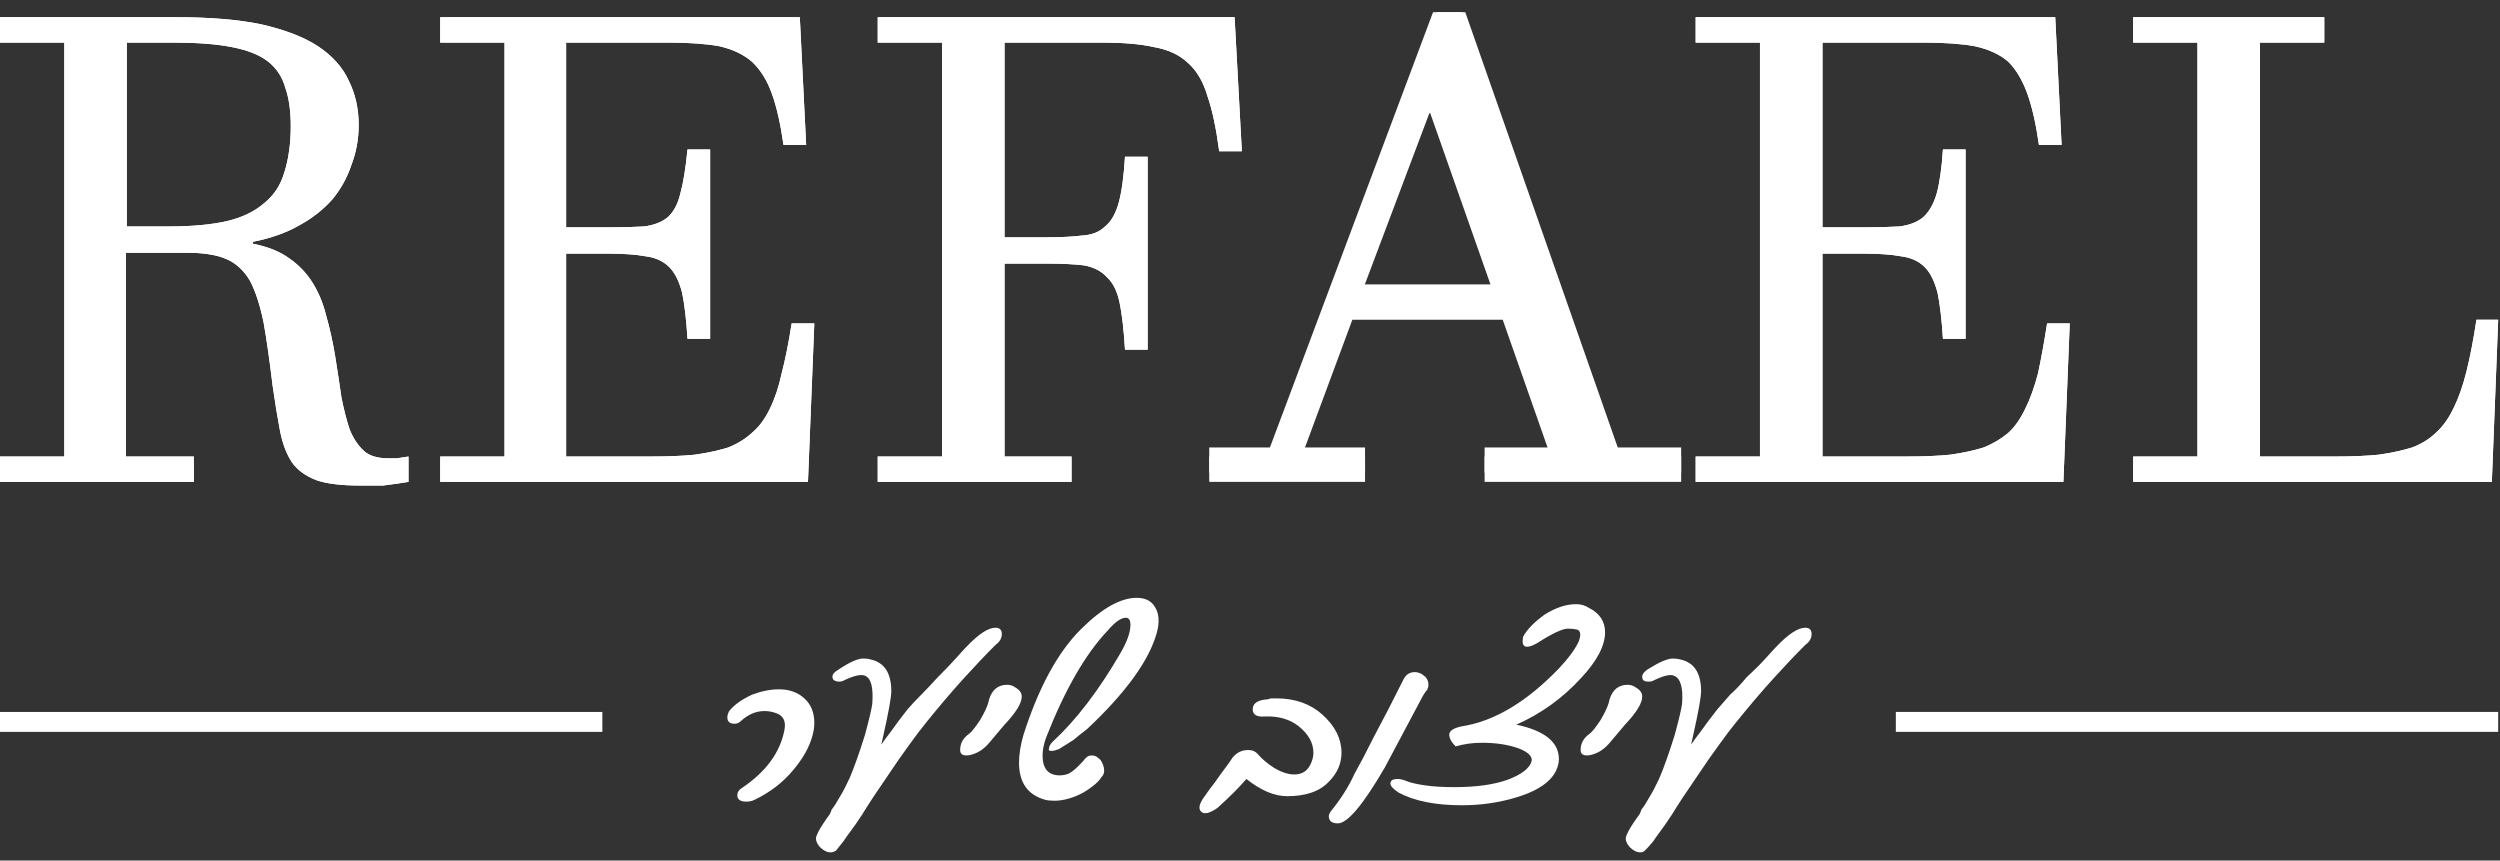 <svg version="1.2" xmlns="http://www.w3.org/2000/svg" viewBox="0 0 276 95" width="276" height="95"><rect x="0" y="0" width="276" height="95" fill="#333333" stroke="none"/><defs><clipPath clipPathUnits="userSpaceOnUse" id="cp1"><path d="m-390-51h1920v5924h-1920z"/></clipPath><clipPath clipPathUnits="userSpaceOnUse" id="cp2"><path d="m0 1.35h275.84v92.72h-275.84z"/></clipPath></defs><style>.a{fill:#fff}</style><g clip-path="url(#cp1)"><g clip-path="url(#cp2)"><path fill-rule="evenodd" class="a" d="m19.5 1.9q5.6 0 9.4 0.8 3.9 0.9 6.2 2.4 2.4 1.6 3.4 3.8 1.1 2.2 1.1 4.9 0 2.3-0.8 4.4-0.7 2.1-2.1 3.8-1.5 1.7-3.7 2.9-2.1 1.2-5.1 1.8v0.2q2.5 0.5 4 1.6 1.6 1.1 2.6 2.7 1 1.6 1.5 3.6 0.6 2.1 1 4.5 0.4 2.5 0.7 4.6 0.4 2 0.9 3.5 0.6 1.5 1.6 2.4 0.9 0.8 2.7 0.8 0.3 0 0.9 0 0.6-0.1 1.3-0.2v2.8q-0.6 0.1-1.3 0.2-0.8 0.1-1.5 0.2-0.7 0-1.4 0-0.7 0-1.2 0-3.1 0-4.8-0.6-1.8-0.7-2.7-2-0.9-1.4-1.3-3.5-0.4-2.1-0.8-4.9-0.5-4.2-1-7-0.6-2.9-1.5-4.6-1-1.7-2.6-2.4-1.6-0.7-4.4-0.7h-6.7v22.5h7.5v2.8h-21.4v-2.8h7.1v-45.7h-7.1v-2.8zm-5.5 23.1h4.7q3.8 0 6.4-0.6 2.5-0.6 4.1-2 1.6-1.3 2.2-3.4 0.7-2.2 0.7-5.1 0-2.5-0.6-4.2-0.5-1.8-1.9-2.9-1.4-1.1-4-1.6-2.5-0.5-6.5-0.5h-5.1z"/><path class="a" d="m62.5 25.1h4.7q2.3 0 3.9-0.1 1.6-0.2 2.6-1 1-0.9 1.4-2.6 0.5-1.8 0.8-4.9h2.5v20.9h-2.5q-0.2-3.2-0.6-5.1-0.5-1.9-1.4-2.8-1-1-2.6-1.2-1.6-0.3-4.1-0.3h-4.7v22.4h9.4q2.8 0 4.8-0.2 2.1-0.3 3.7-0.8 1.5-0.6 2.6-1.6 1.2-1 2-2.7 0.8-1.6 1.3-3.9 0.6-2.3 1.1-5.5h2.5l-0.7 17.5h-40.6v-2.8h7.1v-45.7h-7.1v-2.8h39.7l0.7 14.1h-2.5q-0.5-3.5-1.3-5.7-0.8-2.2-2.2-3.5-1.4-1.2-3.6-1.7-2.2-0.4-5.7-0.4h-11.2z"/><path class="a" d="m110.9 4.7v21.5h4.6q2.4 0 4-0.2 1.6-0.1 2.5-1 1-0.8 1.5-2.6 0.5-1.8 0.7-5.1h2.5v21.3h-2.5q-0.2-3.3-0.6-5.2-0.4-1.9-1.4-2.8-0.9-1-2.5-1.3-1.6-0.2-4.2-0.2h-4.6v21.3h7.4v2.8h-21.4v-2.8h7.1v-45.7h-7.1v-2.8h39.4l0.8 14.8h-2.5q-0.5-3.8-1.3-6.1-0.7-2.4-2.2-3.7-1.4-1.3-3.7-1.7-2.2-0.5-5.7-0.5z"/><path fill-rule="evenodd" class="a" d="m150.7 50.4v2.8h-17.2v-2.8h6.7l18.4-49.1h2.8l17.2 49.1h7v2.8h-21.7v-2.8h7.3l-5.3-15.1h-16.6l-5.6 15.1zm7.1-37.9l-7.5 19.9h14.6l-7-19.9z"/><path class="a" d="m201.2 25.1h4.6q2.3 0 3.9-0.1 1.6-0.2 2.6-1 1-0.9 1.5-2.6 0.5-1.8 0.7-4.9h2.5v20.9h-2.5q-0.2-3.2-0.6-5.1-0.5-1.9-1.4-2.8-1-1-2.6-1.2-1.6-0.3-4.1-0.3h-4.6v22.4h9.3q2.8 0 4.8-0.2 2.1-0.3 3.7-0.8 1.5-0.6 2.7-1.6 1.1-1 1.9-2.7 0.8-1.6 1.4-3.9 0.5-2.3 1-5.5h2.5l-0.7 17.5h-40.6v-2.8h7.1v-45.7h-7.1v-2.8h39.7l0.7 14.1h-2.5q-0.5-3.5-1.3-5.7-0.8-2.2-2.1-3.5-1.4-1.2-3.7-1.7-2.2-0.4-5.7-0.4h-11.1z"/><path class="a" d="m257.8 50.4q2.8 0 4.8-0.2 2.1-0.3 3.7-0.8 1.6-0.6 2.7-1.7 1.1-1 1.9-2.7 0.8-1.6 1.4-4 0.6-2.4 1.1-5.7h2.4l-0.7 17.9h-39.6v-2.8h7.1v-45.7h-7.1v-2.8h21.1v2.8h-7.1v45.7z"/><path fill-rule="evenodd" class="a" d="m19.5 1.9q5.6 0 9.4 0.8 3.9 0.9 6.2 2.4 2.4 1.6 3.4 3.8 1.1 2.2 1.1 4.9 0 2.3-0.8 4.4-0.7 2.1-2.1 3.8-1.5 1.7-3.7 2.9-2.1 1.2-5.1 1.8v0.2q2.5 0.5 4 1.6 1.6 1.1 2.6 2.7 1 1.6 1.5 3.6 0.6 2.1 1 4.5 0.4 2.5 0.7 4.6 0.4 2 0.9 3.5 0.6 1.5 1.6 2.4 0.9 0.8 2.7 0.8 0.3 0 0.9 0 0.6-0.1 1.3-0.2v2.8q-0.6 0.1-1.3 0.2-0.8 0.1-1.5 0.2-0.7 0-1.4 0-0.7 0-1.2 0-3.1 0-4.8-0.6-1.8-0.7-2.7-2-0.9-1.4-1.3-3.5-0.4-2.1-0.8-4.9-0.5-4.2-1-7-0.6-2.9-1.5-4.6-1-1.7-2.6-2.4-1.6-0.7-4.4-0.7h-6.7v22.5h7.5v2.8h-21.4v-2.8h7.1v-45.7h-7.1v-2.8zm-5.5 23.1h4.7q3.8 0 6.4-0.6 2.5-0.6 4.1-2 1.6-1.3 2.2-3.4 0.7-2.2 0.7-5.1 0-2.5-0.6-4.2-0.5-1.8-1.9-2.9-1.4-1.1-4-1.6-2.5-0.5-6.5-0.5h-5.1z"/><path class="a" d="m62.5 25.1h4.7q2.3 0 3.9-0.1 1.6-0.2 2.6-1 1-0.9 1.4-2.6 0.5-1.8 0.8-4.9h2.5v20.9h-2.5q-0.2-3.2-0.6-5.1-0.5-1.9-1.4-2.8-1-1-2.6-1.2-1.6-0.3-4.1-0.3h-4.7v22.4h9.4q2.8 0 4.8-0.2 2.1-0.3 3.7-0.8 1.5-0.6 2.6-1.6 1.2-1 2-2.7 0.8-1.6 1.3-3.9 0.6-2.3 1.1-5.5h2.5l-0.7 17.5h-40.6v-2.8h7.1v-45.7h-7.1v-2.8h39.7l0.7 14.1h-2.5q-0.5-3.5-1.3-5.7-0.8-2.2-2.2-3.5-1.4-1.2-3.6-1.7-2.2-0.4-5.7-0.4h-11.2z"/><path class="a" d="m110.9 4.7v21.5h4.6q2.4 0 4-0.2 1.6-0.1 2.5-1 1-0.8 1.5-2.6 0.5-1.8 0.7-5.1h2.5v21.3h-2.5q-0.2-3.3-0.6-5.2-0.4-1.9-1.4-2.8-0.9-1-2.5-1.3-1.6-0.2-4.2-0.2h-4.6v21.3h7.4v2.8h-21.4v-2.8h7.1v-45.7h-7.1v-2.8h39.4l0.8 14.8h-2.5q-0.5-3.8-1.3-6.1-0.7-2.4-2.2-3.7-1.4-1.3-3.7-1.7-2.2-0.5-5.7-0.5z"/><path fill-rule="evenodd" class="a" d="m150.7 49.4v2.8h-17.2v-2.8h6.7l18.4-49.1h2.8l17.2 49.1h7v2.8h-21.7v-2.8h7.3l-5.3-15.1h-16.6l-5.6 15.1zm7.1-37.9l-7.5 19.9h14.6l-7-19.9z"/><path class="a" d="m201.2 25.1h4.6q2.3 0 3.9-0.1 1.6-0.2 2.6-1 1-0.9 1.5-2.6 0.5-1.8 0.7-4.9h2.5v20.9h-2.5q-0.2-3.2-0.6-5.1-0.5-1.9-1.4-2.8-1-1-2.6-1.2-1.6-0.3-4.1-0.3h-4.6v22.4h9.3q2.8 0 4.8-0.2 2.1-0.3 3.7-0.8 1.5-0.6 2.7-1.6 1.1-1 1.9-2.7 0.8-1.6 1.4-3.9 0.5-2.3 1-5.5h2.5l-0.7 17.5h-40.6v-2.8h7.1v-45.7h-7.1v-2.8h39.7l0.7 14.1h-2.5q-0.5-3.5-1.3-5.7-0.8-2.2-2.1-3.5-1.4-1.2-3.7-1.7-2.2-0.4-5.7-0.4h-11.1z"/><path class="a" d="m257.8 50.4q2.8 0 4.8-0.2 2.1-0.3 3.7-0.8 1.6-0.6 2.7-1.7 1.1-1 1.9-2.7 0.8-1.6 1.4-4 0.6-2.4 1.1-5.7h2.4l-0.7 17.9h-39.6v-2.8h7.1v-45.7h-7.1v-2.8h21.1v2.8h-7.1v45.7z"/><path class="a" d="m83.3 88.3q-0.4 0.2-0.9 0.2-1 0-1-0.7 0-0.5 0.5-0.8 4-2.7 4.7-6.4 0.3-1.5-1-1.9-0.6-0.2-1.2-0.2-1.4 0-2.6 1.1-0.3 0.3-0.7 0.3-0.8 0-0.8-0.7 0-0.3 0.2-0.7 0.8-1 2.5-1.8 1.6-0.6 3-0.6 1.7 0 2.8 1 1.1 1 1.1 2.7 0 0.7-0.2 1.4-0.5 1.9-2.2 3.9-1.7 2-4.2 3.2z"/><path class="a" d="m97.3 82.2q0.4-0.6 1.1-1.5 0.7-1 1.8-2.4 0.6-0.7 1.5-1.6 0.8-0.8 1.8-1.9 1.3-1.3 2.1-2.2 0.8-0.9 1.1-1.2 2-2.1 3.2-2.1 0.7 0 0.7 0.7 0 0.7-0.7 1.2-1.7 1.7-3.6 3.8-1.9 2.1-4 4.7-0.9 1.1-1.9 2.5-1.1 1.5-2.3 3.3-2 2.9-2.9 4.4-1 1.5-1.1 1.6-0.6 0.8-1 1.4-0.5 0.6-0.8 1-0.3 0.2-0.6 0.2-0.6 0-1.2-0.6-0.5-0.6-0.4-1.1 0.2-0.6 0.8-1.5 0.4-0.6 0.7-1 0.2-0.4 0.2-0.5 0.4-0.5 0.9-1.4 0.5-0.8 1.1-2.1 0.8-1.9 1.7-4.8 0.7-2.6 0.8-3.4 0.2-2.7-0.8-3.1-0.7-0.3-2.5 0.6-0.4 0.1-0.7 0-0.4-0.1-0.4-0.5 0-0.4 0.7-0.8 1.8-1.2 2.7-1.2 0.5 0 0.8 0.1 2.3 0.5 2.3 3.5 0 1-0.9 5z"/><path class="a" d="m109.3 81.9q-0.9 1.1-2 1.4-0.3 0.1-0.6 0.1-0.7 0-0.7-0.6 0-1.1 1-1.8 0.4-0.3 1.2-1.5 0.7-1.2 0.9-1.9l0.1-0.4q0.5-1.6 2-1.6 0.5 0 0.9 0.3 0.7 0.4 0.7 1 0 1.1-1.9 3.1z"/><path class="a" d="m127.7 69.9q-1.3 4.6-7.7 10.6-0.8 0.6-1.5 1.2-0.8 0.5-1.6 1-0.5 0.2-0.8 0.2-0.4 0-0.3-0.2 0-0.4 0.4-0.8 3.9-3.6 7.5-9.8 1.1-1.9 1.1-3.1 0-0.8-0.5-0.8-0.8 0-2 1.4-3.7 3.9-6.8 11.8-0.4 1.1-0.4 2 0 2.2 1.9 2.2 0.5 0 1-0.2 0.6-0.3 1.6-1.4 0.4-0.6 0.9-0.6 0.3 0 0.5 0.1 0.3 0.2 0.5 0.4 0.2 0.3 0.3 0.6 0.1 0.3 0.1 0.6 0 0.4-0.3 0.7-0.5 0.8-2 1.7-1.7 0.9-3.2 0.9-0.6 0-1-0.1-2.9-0.8-2.9-4.1 0-1.4 0.5-3.1 2.5-7.8 6.3-11.6 3.5-3.5 6.2-3.5 1.4 0 2 1 0.7 1.1 0.2 2.9z"/><path class="a" d="m146.7 86.3q-1.5 1.6-4.6 1.6-2.1 0-4.5-1.9-0.6 0.7-1.4 1.5-0.8 0.8-1.8 1.7-1.3 0.9-1.8 0.4-0.5-0.5 0.4-1.7 0.4-0.6 1.1-1.5 0.7-1 1.6-2.2 0.2-0.3 0.4-0.6 0.2-0.2 0.3-0.3 0.6-0.5 1.4-0.5 0.7 0 1.1 0.5 0.7 0.8 1.8 1.5 1.2 0.7 2.2 0.7 1.4 0 1.9-1.4 0.2-0.5 0.2-1 0-1.6-1.6-2.9-1.5-1.2-3.8-1.1-1.3 0.1-1.3-0.8 0-1 1.7-1.1 0.2-0.1 0.4-0.1 0.3 0 0.5 0 3.1 0 5.1 1.8 2.1 1.9 2.1 4.2 0 1.8-1.4 3.2z"/><path class="a" d="m152.9 84.7q-3.6 6.2-5.2 6.2-1 0-1-0.8 0-0.2 0.2-0.5 1.7-2.1 2.6-4.1 0.9-1.6 2.2-4.2 1.4-2.6 3.2-6.2 0.4-0.9 1.3-0.9 0.3 0 0.5 0.1 0.3 0.1 0.5 0.3 0.3 0.2 0.4 0.5 0.1 0.2 0.1 0.5 0 0.3-0.1 0.4v0.1q-0.2 0.2-0.5 0.7z"/><path class="a" d="m174.6 74.8q-3.1 3.4-7.2 5.2 4.7 1 4.7 3.8 0 0.4-0.1 0.7-0.6 2.3-4.5 3.5-2.9 0.9-6.1 0.9-4.4 0-7-1.4-0.9-0.6-0.9-1 0-0.5 0.8-0.5 0.4 0 0.9 0.2 0.7 0.3 2.1 0.5 1.3 0.2 3.3 0.2 3.5 0 5.8-0.8 2.4-0.9 2.7-2.1 0.1-0.8-1.5-1.4-1.7-0.6-4-0.6-1.5 0-2.9 0.4-0.7-0.7-0.7-1.3 0-0.6 1.3-0.9 5.4-0.8 10.8-6.4 1.6-1.7 2.2-3 0.4-1.1-0.2-1.3-0.5-0.1-1-0.1-0.9 0-3.4 1.6-0.7 0.4-1.1 0.4-0.5 0-0.5-0.6 0-0.4 0.1-0.6 0.7-1.2 2.4-2.4 1.8-1.1 3.4-1.1 0.8 0 1.4 0.4 1.8 0.9 1.8 2.7 0 2.2-2.6 5z"/><path class="a" d="m177.8 81.9q-0.9 1.1-2 1.4-0.3 0.1-0.6 0.1-0.7 0-0.7-0.6 0-1.1 1-1.8 0.4-0.3 1.2-1.5 0.7-1.2 0.9-1.9l0.1-0.4q0.5-1.6 2-1.6 0.5 0 0.9 0.3 0.7 0.4 0.7 1 0 1.1-1.9 3.1z"/><path class="a" d="m186.7 82.2q0.4-0.6 1.1-1.5 0.7-1 1.8-2.4 0.6-0.7 1.4-1.6 0.9-0.8 1.8-1.9 1.4-1.3 2.2-2.2 0.8-0.9 1.1-1.2 2-2.1 3.2-2.1 0.7 0 0.7 0.7 0 0.7-0.7 1.2-1.7 1.7-3.6 3.8-1.9 2.1-4 4.7-0.9 1.1-1.9 2.5-1.1 1.5-2.3 3.3-2 2.9-2.9 4.4-1 1.5-1.1 1.6-0.6 0.8-1 1.4-0.5 0.6-0.9 1-0.2 0.2-0.5 0.2-0.6 0-1.2-0.6-0.5-0.6-0.4-1.1 0.2-0.6 0.8-1.5 0.4-0.6 0.7-1 0.2-0.4 0.2-0.5 0.4-0.5 0.9-1.4 0.5-0.8 1.1-2.1 0.8-1.9 1.7-4.8 0.7-2.6 0.8-3.4 0.2-2.7-0.9-3.1-0.6-0.3-2.4 0.6-0.4 0.1-0.8 0-0.3-0.1-0.3-0.5 0-0.4 0.6-0.8 1.9-1.2 2.8-1.2 0.4 0 0.8 0.1 2.3 0.5 2.3 3.5 0 1-0.9 5z"/><path class="a" d="m0 78.6h66.5v2.2h-66.5z"/><path class="a" d="m209.3 78.6h66.5v2.2h-66.5z"/></g></g></svg>
